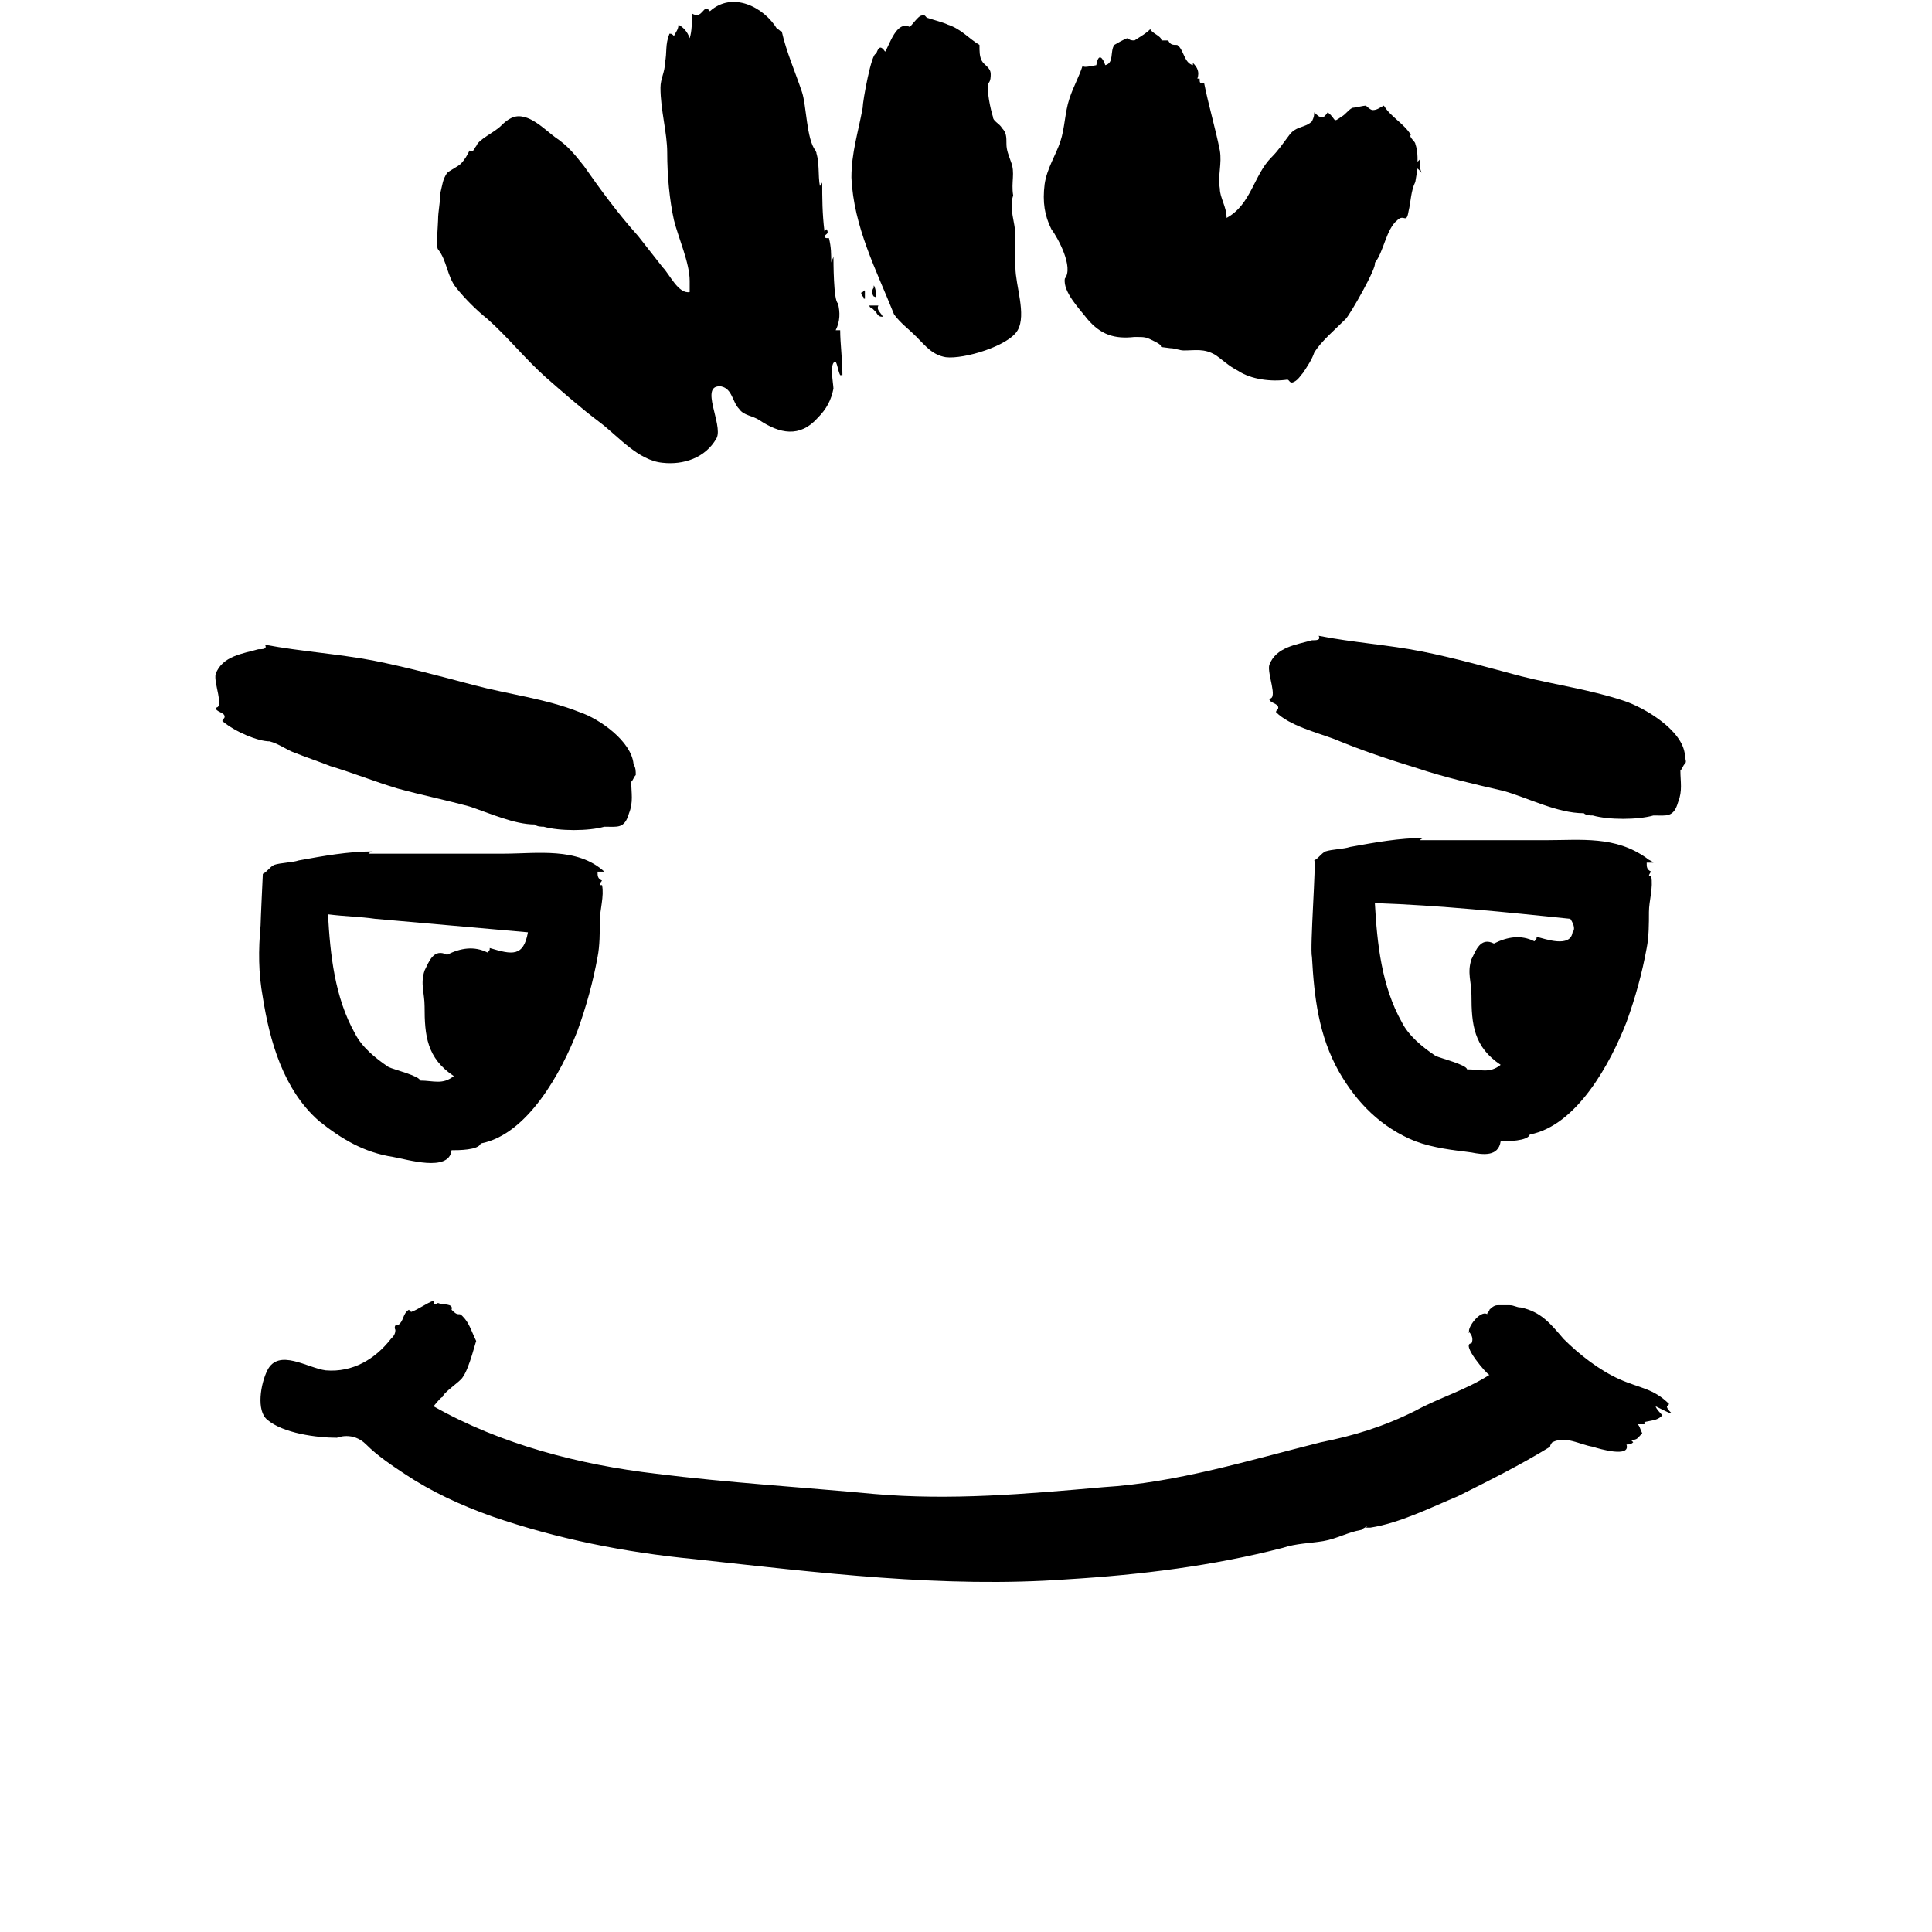 <?xml version="1.0" encoding="utf-8"?>
<!-- Generator: Adobe Illustrator 19.1.0, SVG Export Plug-In . SVG Version: 6.00 Build 0)  -->
<svg version="1.1" xmlns="http://www.w3.org/2000/svg" xmlns:xlink="http://www.w3.org/1999/xlink" x="0px" y="0px"
	 viewBox="0 0 86 86" style="enable-background:new 0 0 86 86;" xml:space="preserve">
<style type="text/css">
	.st0{fill:#CEB49F;}
	.st1{fill:#F4914F;}
	.st2{fill:#F7B284;}
	.st3{fill:#FA8C97;}
	.st4{fill:#FCC5CB;}
	.st5{fill:#F1AD2B;}
	.st6{fill:#F8D695;}
	.st7{fill:#9D6A3E;}
	.st8{fill:#4BA9BD;}
	.st9{fill:#9ACFDA;}
</style>
<g id="color">
</g>
<g id="features">
	<path d="M14.2,49.9c1,0.8,2,1.4,3.3,1.6c0.6,0.1,2.5,0.7,2.6-0.3c0.3,0,1.2,0,1.3-0.3c2.1-0.4,3.6-3.2,4.3-5
		c0.4-1.1,0.7-2.2,0.9-3.3c0.1-0.5,0.1-1.1,0.1-1.6c0-0.5,0.2-1.1,0.1-1.6c0,0-0.1,0-0.1,0c0-0.1,0.1-0.2,0.1-0.2
		c-0.2-0.1-0.2-0.2-0.2-0.4c0.1,0,0.2,0,0.3,0c0,0,0,0,0,0c-1.2-1.1-3-0.8-4.5-0.8c-2,0-4,0-6,0c0,0,0,0,0,0c0,0,0.1-0.1,0.2-0.1
		c-1.1,0-2.2,0.2-3.3,0.4c-0.3,0.1-0.8,0.1-1.1,0.2c-0.2,0.1-0.3,0.3-0.5,0.4c0,0-0.1,2.1-0.1,2.3c-0.1,1.1-0.1,2.1,0.1,3.2
		C12,46.3,12.6,48.5,14.2,49.9z M16.7,40.9c2.3,0.2,4.5,0.4,6.8,0.6c-0.2,1.1-0.7,1-1.7,0.7c0,0.1,0,0.1-0.1,0.2
		c-0.6-0.3-1.2-0.2-1.8,0.1c-0.6-0.3-0.8,0.3-1,0.7c-0.2,0.6,0,1,0,1.6c0,1.3,0.1,2.3,1.3,3.1c-0.5,0.4-0.9,0.2-1.5,0.2
		c0-0.2-1.2-0.5-1.4-0.6c-0.6-0.4-1.2-0.9-1.5-1.5c-0.9-1.6-1.1-3.5-1.2-5.3C15.4,40.8,16,40.8,16.7,40.9z"/>
	<path d="M68.8,37.4c-1.9,0-3.8,0-5.6,0c0,0,0,0,0,0c0,0,0.1-0.1,0.2-0.1c-1.1,0-2.2,0.2-3.3,0.4c-0.3,0.1-0.8,0.1-1.1,0.2
		c-0.2,0.1-0.3,0.3-0.5,0.4c0.1,0-0.2,3.9-0.1,4.3c0.1,1.8,0.3,3.5,1.2,5.1c0.8,1.4,1.9,2.5,3.4,3.1c0.8,0.3,1.7,0.4,2.5,0.5
		c0.5,0.1,1.2,0.2,1.3-0.5c0.3,0,1.2,0,1.3-0.3c2.1-0.4,3.6-3.2,4.3-5c0.4-1.1,0.7-2.2,0.9-3.3c0.1-0.5,0.1-1.1,0.1-1.6
		c0-0.5,0.2-1.1,0.1-1.6c0,0-0.1,0-0.1,0c0-0.1,0.1-0.2,0.1-0.2c-0.2-0.1-0.2-0.2-0.2-0.4c0.1,0,0.2,0,0.3,0c0,0,0,0,0,0
		c-0.1-0.1-0.2-0.1-0.3-0.2C71.9,37.2,70.4,37.4,68.8,37.4z M70,41.5c-0.1,0.7-1.2,0.3-1.6,0.2c0,0.1,0,0.1-0.1,0.2
		c-0.6-0.3-1.2-0.2-1.8,0.1c-0.6-0.3-0.8,0.3-1,0.7c-0.2,0.6,0,1,0,1.6c0,1.3,0.1,2.3,1.3,3.1c-0.5,0.4-0.9,0.2-1.5,0.2
		c0-0.2-1.2-0.5-1.4-0.6c-0.6-0.4-1.2-0.9-1.5-1.5c-0.9-1.6-1.1-3.5-1.2-5.3c2.9,0.1,5.8,0.4,8.7,0.7C70.1,41.2,70.1,41.4,70,41.5z"
		/>
	<path d="M75,33.6c-0.1-1.1-1.8-2.1-2.7-2.4c-1.5-0.5-3-0.7-4.6-1.1c-1.5-0.4-2.9-0.8-4.4-1.1c-1.5-0.3-3.1-0.4-4.6-0.7
		c0.1,0.2-0.1,0.2-0.3,0.2c0,0,0,0,0,0c-0.7,0.2-1.6,0.3-1.9,1.1c-0.1,0.4,0.4,1.5,0,1.5c0,0.2,0.4,0.2,0.4,0.4
		c0,0.1-0.1,0.1-0.1,0.2c0.6,0.6,1.8,0.9,2.6,1.2c1.2,0.5,2.4,0.9,3.7,1.3c1.2,0.4,2.5,0.7,3.8,1c1.1,0.3,2.4,1,3.6,1
		c0.1,0.1,0.3,0.1,0.4,0.1c0.7,0.2,2,0.2,2.7,0c0,0,0,0,0,0c0.6,0,0.9,0.1,1.1-0.6c0.2-0.5,0.1-0.9,0.1-1.4c0.1-0.1,0.1-0.2,0.2-0.3
		C75.1,33.9,75,33.8,75,33.6z"/>
	<path d="M12,33c0.4,0.1,0.8,0.4,1.1,0.5c0.5,0.2,1.1,0.4,1.6,0.6c1,0.3,2,0.7,3,1c1.1,0.3,2.1,0.5,3.2,0.8c0.9,0.3,2,0.8,2.9,0.8
		c0.1,0.1,0.3,0.1,0.4,0.1c0.7,0.2,2,0.2,2.7,0c0,0,0,0,0,0c0.6,0,0.9,0.1,1.1-0.6c0.2-0.5,0.1-0.9,0.1-1.4c0.1-0.1,0.1-0.2,0.2-0.3
		c0-0.2,0-0.3-0.1-0.5c-0.1-1-1.5-2-2.4-2.3c-1.5-0.6-3.2-0.8-4.7-1.2c-1.5-0.4-3-0.8-4.5-1.1c-1.6-0.3-3.2-0.4-4.8-0.7
		c0.1,0.2-0.1,0.2-0.3,0.2c0,0,0,0,0,0c-0.7,0.2-1.6,0.3-1.9,1.1c-0.1,0.4,0.4,1.5,0,1.5c0,0.2,0.4,0.2,0.4,0.4
		c0,0.1-0.1,0.1-0.1,0.2C10.5,32.6,11.5,33,12,33z"/>
	<path d="M65.4,59.3C65.3,59.2,65.3,59.4,65.4,59.3L65.4,59.3z"/>
	<path d="M74.4,62.9c-0.1-0.1-0.2-0.2-0.2-0.3c0,0,0,0,0.1-0.1c-0.7-0.7-1.3-0.7-2.2-1.1c-0.9-0.4-1.8-1.1-2.5-1.8
		c-0.6-0.7-1-1.2-1.9-1.4c-0.2,0-0.3-0.1-0.5-0.1c0,0-0.6,0-0.5,0c-0.1,0-0.2,0-0.4,0.2c0,0.1-0.1,0.1-0.1,0.2
		c-0.3-0.2-0.9,0.6-0.8,0.8c0.1,0.1,0.2,0.3,0.1,0.5c-0.5,0,0.7,1.4,0.8,1.4c-1.1,0.7-2.2,1-3.3,1.6c-1.4,0.7-2.7,1.1-4.2,1.4
		c-3.2,0.8-6.4,1.8-9.7,2c-3.4,0.3-6.8,0.6-10.2,0.3c-3.2-0.3-6.5-0.5-9.7-0.9c-3.4-0.4-6.9-1.3-9.9-3c0,0,0.4-0.5,0.4-0.4
		c0,0,0,0,0,0c0-0.2,0.8-0.7,0.9-0.9c0.3-0.4,0.6-1.7,0.6-1.6c-0.2-0.4-0.3-0.8-0.6-1.1c-0.1-0.1-0.1-0.1-0.2-0.1
		c-0.1,0-0.2-0.1-0.3-0.2c0.1-0.3-0.4-0.2-0.6-0.3c-0.2,0.1-0.2,0.1-0.2-0.1c-0.3,0.1-0.7,0.4-1,0.5c0,0,0,0-0.1-0.1
		c-0.3,0.2-0.2,0.5-0.5,0.7c0-0.1-0.2,0-0.1,0.2c0,0.2-0.1,0.3-0.2,0.4c-0.7,0.9-1.7,1.5-2.9,1.4c-0.8-0.1-2.1-1-2.6,0
		c-0.3,0.6-0.5,1.8,0,2.2c0.7,0.6,2.2,0.8,3.1,0.8c0,0,0,0,0,0c0,0,0.7-0.3,1.3,0.3c0.5,0.5,1.1,0.9,1.7,1.3
		c1.2,0.8,2.5,1.4,3.9,1.9c2.9,1,5.9,1.6,9,1.9c5.5,0.6,11.1,1.3,16.6,0.9c3.3-0.2,6.5-0.6,9.6-1.4c0,0,0,0,0,0
		c0.6-0.2,1.2-0.2,1.8-0.3c0.6-0.1,1.1-0.4,1.7-0.5c0.1-0.1,0.2-0.1,0.3-0.2c0,0,0,0,0,0c0,0-0.1,0.1-0.1,0.1c0,0,0,0,0,0
		c0,0,0.1,0,0.1,0c0,0,0,0,0.1,0c1.3-0.2,2.7-0.9,3.9-1.4c1.4-0.7,2.8-1.4,4.1-2.2c0-0.1,0.1-0.2,0.1-0.2c0.6-0.3,1.2,0.1,1.8,0.2
		c0.3,0.1,1.7,0.5,1.5-0.1c0.1,0,0.2,0,0.3-0.1c0,0-0.1-0.1-0.1-0.1c0.3,0,0.3-0.1,0.5-0.3c-0.1-0.2-0.1-0.3-0.2-0.4c0,0,0,0,0,0
		l0.3,0c0-0.1,0-0.1,0-0.1c0.5-0.1,0.6-0.1,0.8-0.3c0,0-0.3-0.3-0.3-0.4C74.3,62.9,74.3,62.9,74.4,62.9z"/>
	<path d="M19.5,11.1c0.4,0.5,0.4,1.2,0.8,1.7c0.4,0.5,0.9,1,1.4,1.4c0.9,0.8,1.7,1.8,2.6,2.6c0.8,0.7,1.6,1.4,2.4,2
		c0.8,0.6,1.7,1.7,2.8,1.8c0.9,0.1,1.9-0.2,2.4-1.1c0.3-0.6-0.8-2.4,0.2-2.3c0.5,0.1,0.5,0.7,0.8,1c0.2,0.3,0.6,0.3,0.9,0.5
		c0.9,0.6,1.8,0.8,2.6-0.1c0.4-0.4,0.6-0.8,0.7-1.3c0-0.2-0.2-1.2,0.1-1.2c0.1,0.2,0.1,0.4,0.2,0.6c0,0,0,0,0.1,0
		c0-0.7-0.1-1.4-0.1-2c-0.1,0-0.1,0-0.2,0c0.2-0.4,0.2-0.8,0.1-1.2c-0.2-0.1-0.2-1.9-0.2-2.1c0,0,0,0,0,0c0,0.1-0.1,0.2-0.1,0.3
		c0-0.4,0-0.7-0.1-1.1c0,0,0,0-0.1,0c0,0-0.1,0-0.1-0.1c0.1-0.1,0.2-0.1,0.1-0.3c0,0-0.1,0.1-0.1,0.1c-0.1-0.8-0.1-1.5-0.1-2.2
		c0,0.1-0.1,0.1-0.1,0.2c-0.1-0.5,0-1.1-0.2-1.6c0,0.1,0.1,0.2,0,0c-0.4-0.5-0.4-2-0.6-2.6c-0.3-0.9-0.7-1.8-0.9-2.7
		c-0.1,0-0.1-0.1-0.2-0.1c-0.6-1-2-1.7-3-0.8c-0.3-0.4-0.3,0.4-0.8,0.1c0,0.4,0,0.8-0.1,1.1c0,0,0,0,0,0c-0.1-0.3-0.3-0.5-0.5-0.6
		c0,0.2-0.1,0.3-0.2,0.5c-0.1-0.1-0.1-0.1-0.2-0.1c-0.2,0.5-0.1,0.8-0.2,1.3c0,0.4-0.2,0.7-0.2,1.1c0,1,0.3,2,0.3,2.9
		c0,1,0.1,2.1,0.3,3c0.2,0.8,0.7,1.9,0.7,2.7c0,0.2,0,0.3,0,0.5c-0.5,0.1-0.9-0.8-1.2-1.1c-0.4-0.5-0.7-0.9-1.1-1.4
		c-0.9-1-1.7-2.1-2.4-3.1c-0.4-0.5-0.7-0.9-1.3-1.3c-0.4-0.3-0.9-0.8-1.4-0.9c-0.4-0.1-0.7,0.1-1,0.4c-0.3,0.3-1,0.6-1.1,0.9
		c-0.1,0.1-0.1,0.3-0.3,0.2c-0.1,0.2-0.2,0.4-0.4,0.6c-0.1,0.1-0.5,0.3-0.6,0.4c-0.2,0.3-0.2,0.5-0.3,0.9c0,0.4-0.1,0.8-0.1,1.2
		C19.5,10,19.4,11,19.5,11.1z"/>
	<path d="M47.4,12.4c-0.1,0.6,0.7,1.4,1,1.8c0.6,0.7,1.2,0.9,2.1,0.8c0.5,0,0.5,0,0.9,0.2c0.6,0.3-0.1,0.2,0.7,0.3
		c0.2,0,0.4,0.1,0.6,0.1c0.5,0,0.9-0.1,1.4,0.2c0.3,0.2,0.6,0.5,1,0.7c0.6,0.4,1.5,0.5,2.2,0.4c0.1,0,0.1,0.2,0.3,0.1
		c0.2-0.1,0.3-0.3,0.4-0.4c0.2-0.3,0.4-0.6,0.5-0.9c0.3-0.5,0.9-1,1.4-1.5c0.2-0.2,1.4-2.3,1.3-2.5c0.4-0.5,0.5-1.5,1-1.9
		c0.3-0.3,0.4,0.2,0.5-0.4v0v0c0.1-0.4,0.1-0.9,0.3-1.3l0.1-0.6l0.2,0.2c-0.1-0.1-0.1-0.4-0.1-0.6c0,0-0.1,0.1-0.1,0.1
		c0-0.3,0-0.5-0.1-0.8c0-0.1-0.3-0.3-0.2-0.4c-0.3-0.5-0.9-0.8-1.2-1.3c-0.2,0.1-0.3,0.2-0.5,0.2c-0.1,0-0.3-0.2-0.3-0.2
		c-0.1,0-0.5,0.1-0.6,0.1c-0.2,0.1-0.3,0.3-0.5,0.4c-0.4,0.3-0.2,0.1-0.6-0.2c-0.2,0.3-0.3,0.3-0.6,0c0,0.1,0,0.2-0.1,0.4
		c-0.3,0.3-0.7,0.2-1,0.6c-0.3,0.4-0.5,0.7-0.8,1c-0.8,0.8-0.9,2.1-2,2.7c0-0.5-0.3-0.9-0.3-1.3c-0.1-0.6,0.1-1.1,0-1.7
		c-0.2-1-0.5-2-0.7-3c-0.2,0-0.2,0-0.2-0.2c0,0-0.1,0-0.1,0c0.1-0.3,0-0.5-0.2-0.7c0,0,0,0.1,0,0.1c-0.4-0.1-0.4-0.7-0.7-0.9
		c-0.2,0-0.3,0-0.4-0.2c-0.1,0-0.2,0-0.3,0c0-0.2-0.4-0.3-0.5-0.5c-0.2,0.2-0.4,0.3-0.7,0.5c-0.1,0-0.2,0-0.3-0.1
		c-0.1,0-0.6,0.3-0.6,0.3c-0.2,0.3,0,0.8-0.4,0.9c-0.1-0.3-0.3-0.6-0.4,0C48.3,3,48.2,3,48.2,2.9c-0.2,0.6-0.4,0.9-0.6,1.5
		c-0.2,0.6-0.2,1.3-0.4,1.9c-0.2,0.6-0.6,1.2-0.7,1.9c-0.1,0.8,0,1.4,0.3,2C47.1,10.6,47.8,11.9,47.4,12.4z"/>
	<path d="M39.1,2.2C39.1,2.2,38.9,2.2,39.1,2.2L39.1,2.2z"/>
	<path d="M40.8,15c0.4,0.4,0.7,0.8,1.3,0.9c0.8,0.1,2.8-0.5,3.2-1.2c0.4-0.7-0.1-2-0.1-2.8c0-0.5,0-1,0-1.4c0-0.6-0.3-1.2-0.1-1.8
		C45,8.1,45.2,7.7,45,7.2c-0.1-0.3-0.2-0.5-0.2-0.8c0-0.3,0-0.5-0.2-0.7c-0.1-0.2-0.4-0.3-0.4-0.5c-0.1-0.3-0.3-1.2-0.2-1.5
		c0.1-0.1,0.1-0.3,0.1-0.4c0-0.3-0.3-0.4-0.4-0.6c-0.1-0.2-0.1-0.4-0.1-0.7c-0.5-0.3-0.8-0.7-1.4-0.9c-0.2-0.1-0.6-0.2-0.9-0.3
		c-0.1,0-0.1-0.2-0.3-0.1c-0.1,0-0.4,0.4-0.5,0.5c-0.6-0.3-0.9,0.8-1.1,1.1c-0.2-0.3-0.3-0.2-0.4,0.1c-0.2-0.1-0.6,2.1-0.6,2.4
		c-0.2,1.1-0.5,2-0.5,3.1c0.1,2.2,1.1,4.1,1.9,6.1C40.1,14.4,40.4,14.6,40.8,15z"/>
	<path d="M39.1,13.6c-0.1,0-0.2,0-0.4,0c0,0,0,0.1,0.1,0.1c0.1,0.1,0.1,0.1,0.2,0.2c0.1,0.2,0.2,0.2,0.3,0.2
		C39.2,13.9,39,13.8,39.1,13.6z"/>
	<path d="M39.3,14.1C39.3,14.1,39.1,14.1,39.3,14.1L39.3,14.1z"/>
	<path d="M38.9,12.7c0,0.1-0.1,0.1,0,0.1c-0.1,0.1-0.1,0.3,0,0.4c0,0,0.1,0,0.1,0.1C39,13.1,39,12.9,38.9,12.7z"/>
	<path d="M38.5,13.3c0-0.1,0-0.2,0-0.3c0-0.1,0-0.1-0.1,0C38.3,13,38.3,13.1,38.5,13.3C38.4,13.2,38.4,13.3,38.5,13.3z"/>
</g>
</svg>
